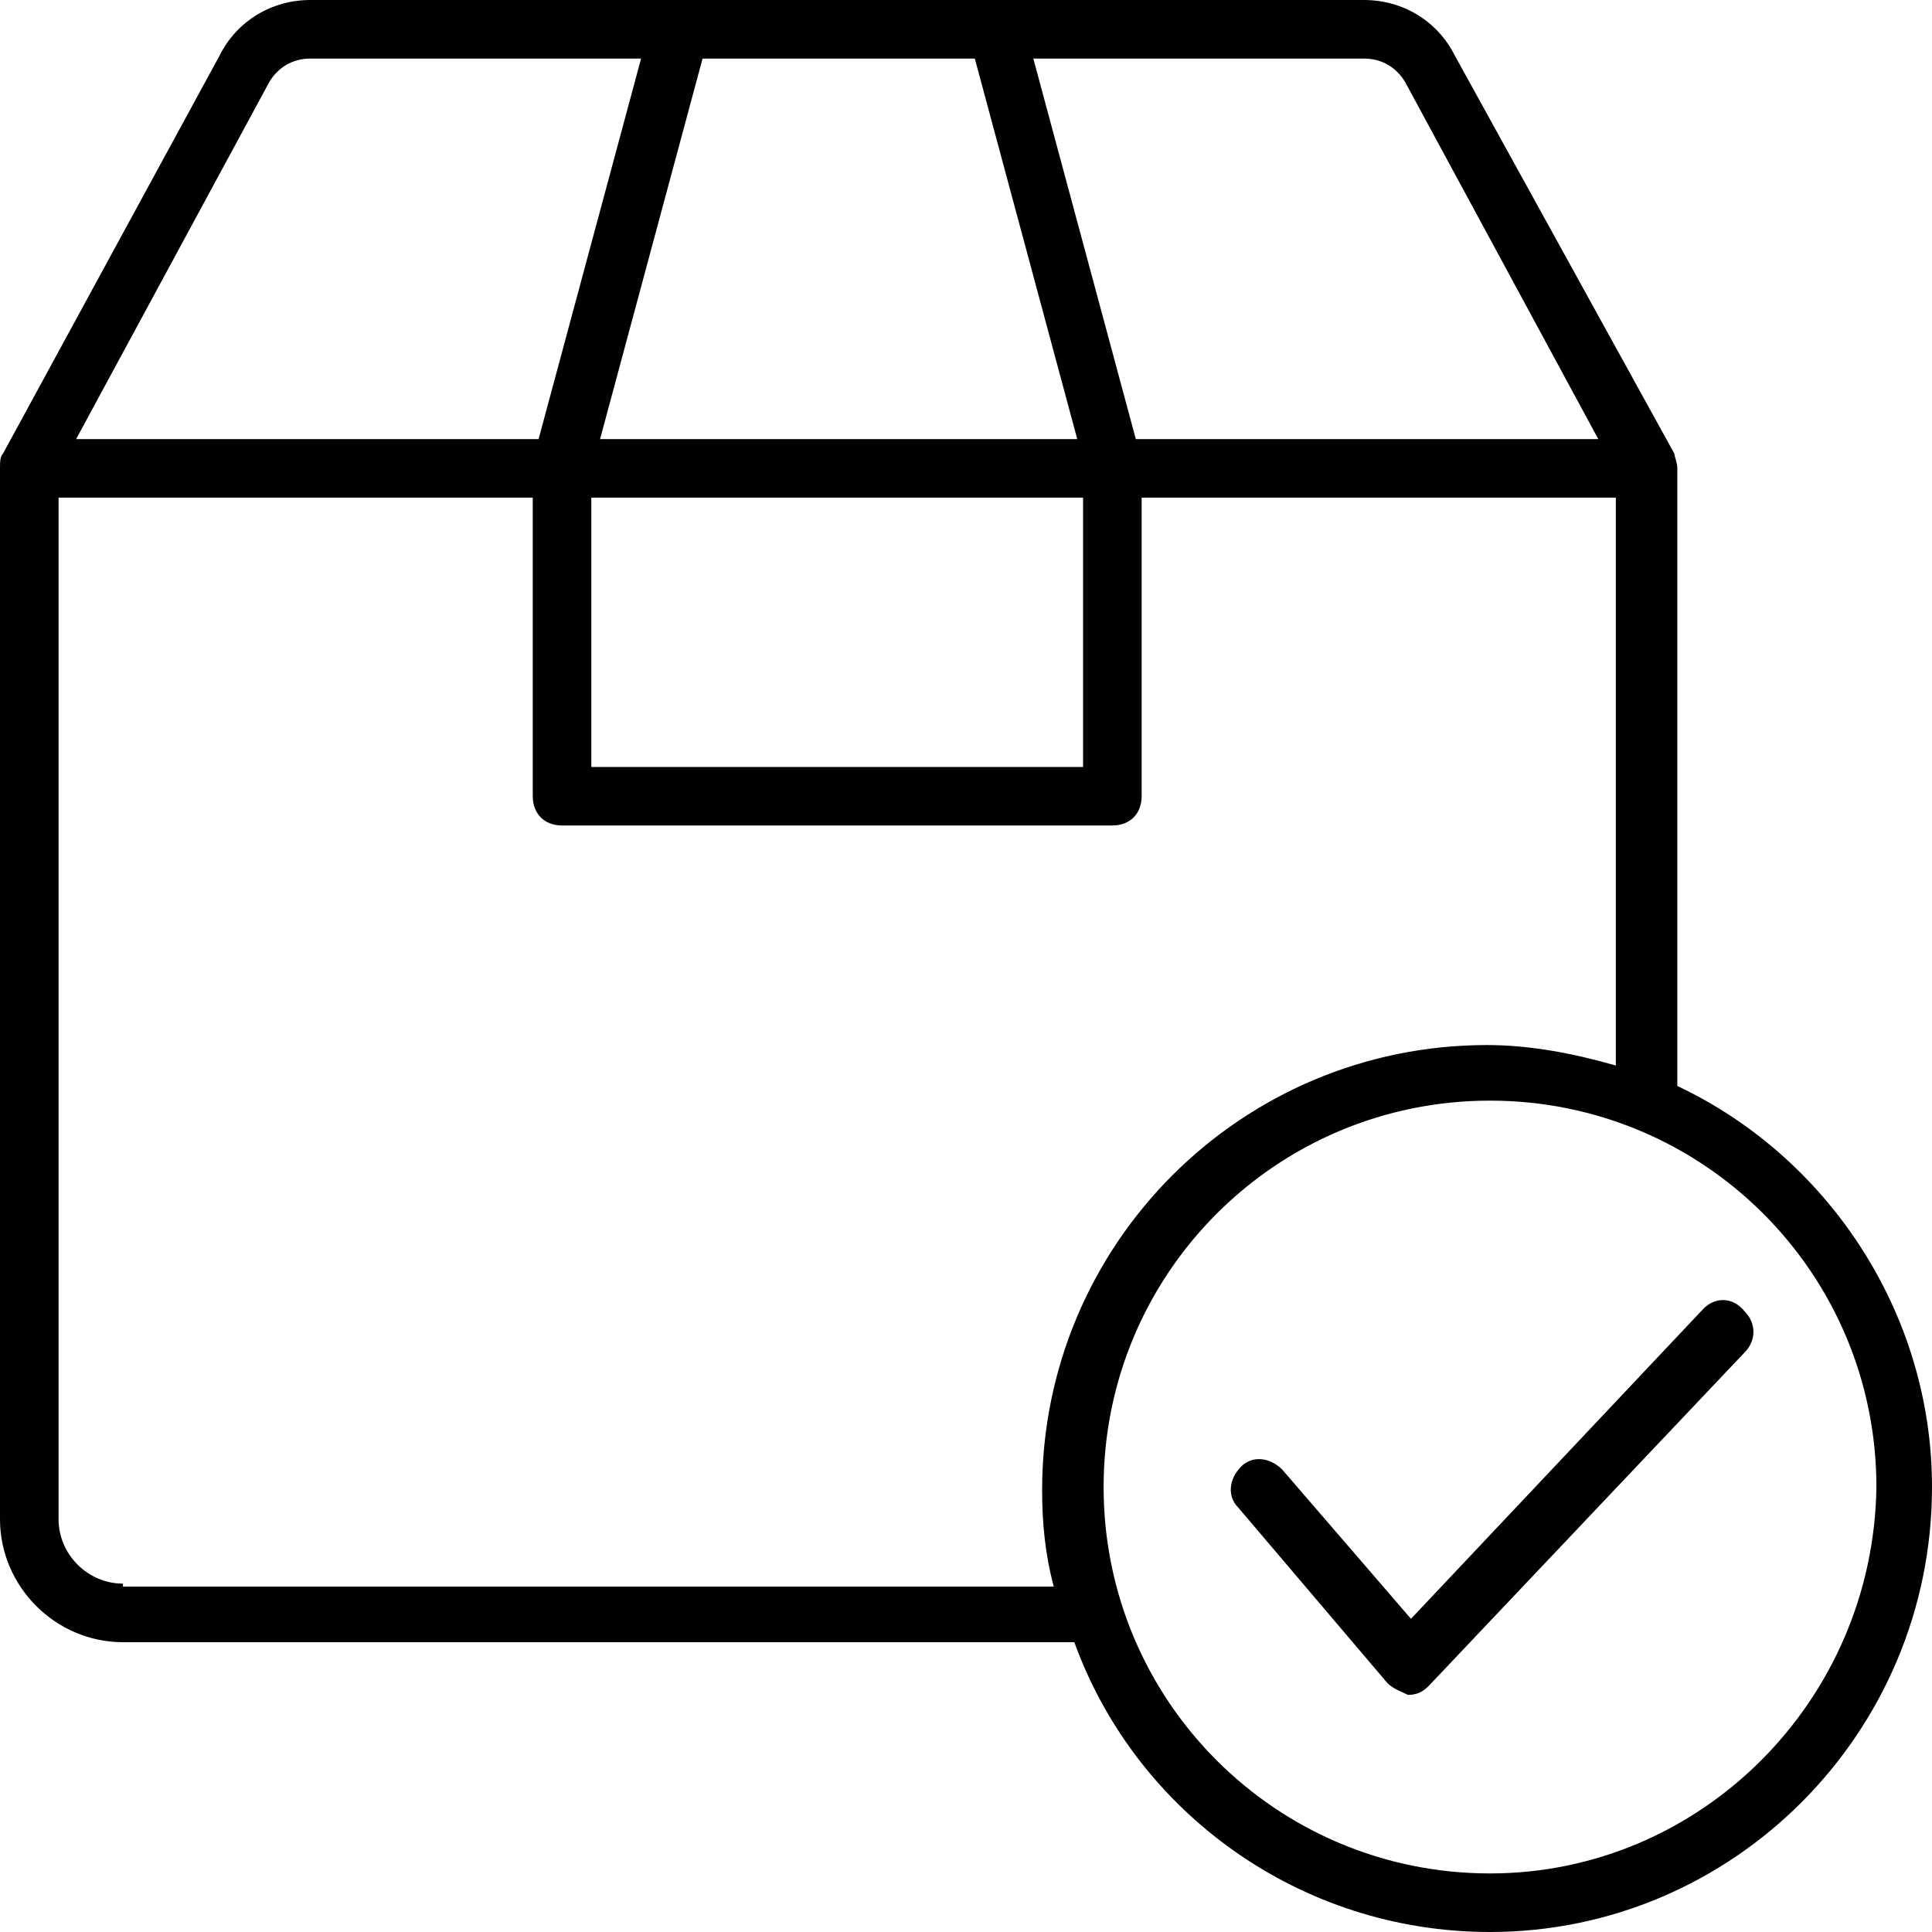 <svg xmlns="http://www.w3.org/2000/svg" xmlns:xlink="http://www.w3.org/1999/xlink" width="200" zoomAndPan="magnify" viewBox="0 0 150 150" height="200" preserveAspectRatio="xMidYMid meet" version="1.0"><path fill="#010101" d="M 130.227 84.316 L 130.227 36.363 C 130.227 35.91 130 35.453 130 35.227 L 112.953 4.316 C 111.59 1.59 108.863 0 105.91 0 C 86.363 0 68.184 0 24.09 0 C 21.137 0 18.41 1.59 17.047 4.316 L 0.227 35.227 C 0 35.453 0 35.91 0 36.363 L 0 117.953 C 0 123.184 4.316 127.5 9.547 127.5 L 83.41 127.5 C 88.184 140.684 100.91 150 115.684 150 C 134.547 150 150 134.547 150 115.453 C 150 101.816 141.816 89.773 130.227 84.316 Z M 45.91 38.637 L 84.09 38.637 L 84.09 59.547 L 45.91 59.547 Z M 109.09 6.363 L 124.09 34.09 L 88.184 34.09 L 80.227 4.547 L 105.91 4.547 C 107.273 4.547 108.41 5.227 109.09 6.363 Z M 75.684 4.547 L 83.637 34.09 L 46.59 34.09 L 54.547 4.547 Z M 20.91 6.363 C 21.59 5.227 22.727 4.547 24.09 4.547 L 49.773 4.547 L 41.816 34.09 L 5.91 34.09 Z M 9.547 122.953 C 6.816 122.953 4.547 120.684 4.547 117.953 L 4.547 38.637 L 41.363 38.637 L 41.363 61.816 C 41.363 63.184 42.273 64.09 43.637 64.09 L 86.363 64.09 C 87.727 64.09 88.637 63.184 88.637 61.816 L 88.637 38.637 L 125.453 38.637 L 125.453 82.727 C 122.273 81.816 118.863 81.137 115.453 81.137 C 96.363 81.137 80.91 96.59 80.91 115.684 C 80.91 118.184 81.137 120.684 81.816 123.184 L 9.547 123.184 Z M 115.684 145.453 C 99.09 145.453 85.684 132.047 85.684 115.453 C 85.684 98.863 99.09 85.453 115.684 85.453 C 132.273 85.453 145.684 98.863 145.684 115.453 C 145.453 132.047 132.047 145.453 115.684 145.453 Z M 115.684 145.453 " fill-opacity="1" fill-rule="nonzero"/><path fill="#010101" d="M 132.273 101.59 L 109.547 125.684 L 99.547 114.09 C 98.637 113.184 97.273 112.953 96.363 113.863 C 95.453 114.773 95.227 116.137 96.137 117.047 L 107.727 130.684 C 108.184 131.137 108.863 131.363 109.316 131.59 C 110 131.59 110.453 131.363 110.91 130.91 L 135.453 105 C 136.363 104.09 136.363 102.727 135.453 101.816 C 134.547 100.684 133.184 100.684 132.273 101.59 Z M 132.273 101.59 " fill-opacity="1" fill-rule="nonzero"/></svg>